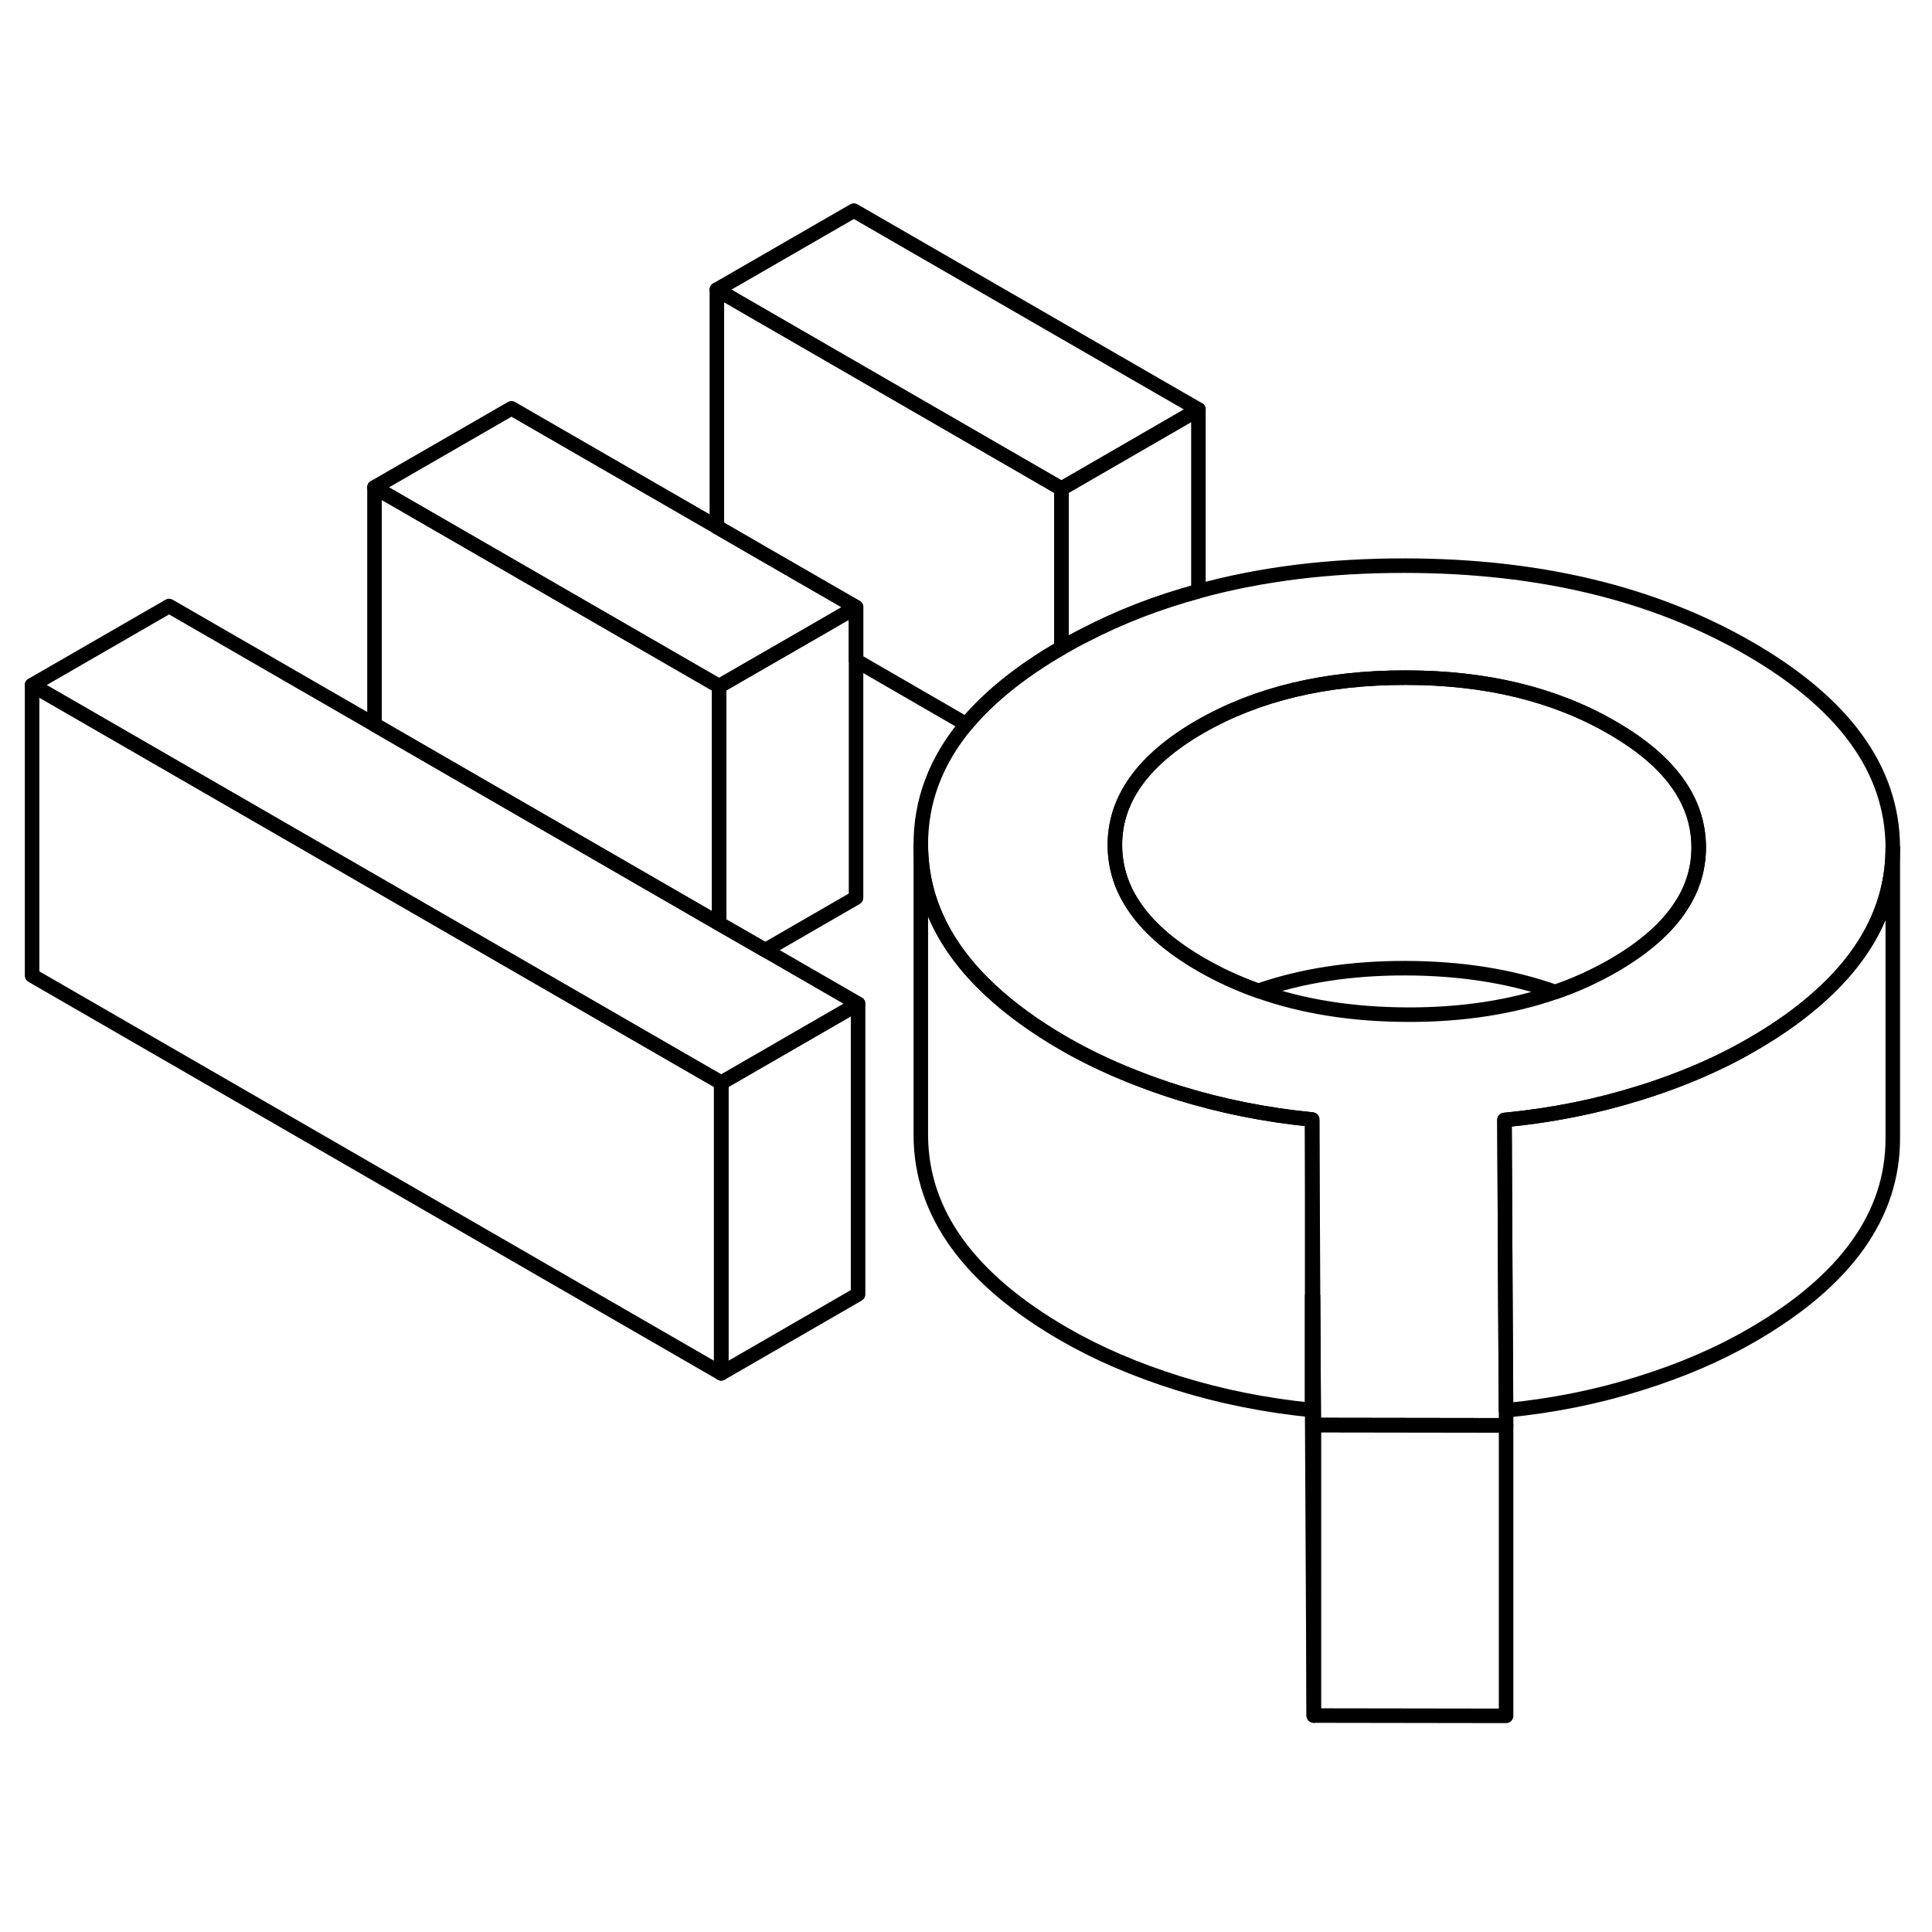 <svg width="48" height="48" viewBox="0 0 133 109" fill="none" xmlns="http://www.w3.org/2000/svg" stroke-width="1px"
     stroke-linecap="round" stroke-linejoin="round">
    <path d="M90.44 86.1V106.099L90.33 85.07V77.23C90.33 77.23 90.37 77.24 90.39 77.24L90.44 86.1Z" stroke="currentColor" stroke-linejoin="round"/>
    <path d="M90.33 65.07V85.07C87.09 84.749 84.02 84.129 81.1 83.219C78.17 82.299 75.57 81.18 73.28 79.859C66.71 76.07 63.42 71.51 63.39 66.189V46.19C63.41 49.88 65 53.2 68.16 56.15C69.56 57.459 71.27 58.7 73.28 59.859C74.72 60.69 76.29 61.44 77.98 62.109C78.98 62.51 80.02 62.88 81.1 63.219C84.02 64.129 87.09 64.749 90.33 65.07Z" stroke="currentColor" stroke-linejoin="round"/>
    <path d="M103.68 86.12V106.12L90.44 106.1V86.1L103.58 86.12H103.68Z" stroke="currentColor" stroke-linejoin="round"/>
    <path d="M82.5 16.189L73.07 21.64L49.35 7.94L58.78 2.5L82.5 16.189Z" stroke="currentColor" stroke-linejoin="round"/>
    <path d="M59.07 57.099L49.65 62.539L2.21 35.16L11.64 29.72L25.78 37.88L28.96 39.719L49.5 51.58L52.68 53.41L59.07 57.099Z" stroke="currentColor" stroke-linejoin="round"/>
    <path d="M120.41 32.64C113.85 28.85 105.96 26.95 96.74 26.94C91.57 26.93 86.82 27.51 82.5 28.7C79.73 29.45 77.14 30.45 74.72 31.7C74.18 31.97 73.65 32.26 73.13 32.56C73.11 32.57 73.09 32.58 73.07 32.6C70.29 34.21 68.11 35.96 66.52 37.86C64.42 40.38 63.37 43.16 63.39 46.19C63.41 49.88 65 53.2 68.16 56.15C69.56 57.46 71.27 58.7 73.28 59.86C74.72 60.69 76.29 61.44 77.98 62.11C78.98 62.51 80.02 62.88 81.1 63.22C84.02 64.13 87.09 64.75 90.33 65.07L90.39 77.24L90.44 86.1L103.58 86.12H103.68V85.09L103.63 77.22L103.57 65.1C106.8 64.79 109.87 64.18 112.78 63.27C113.8 62.96 114.77 62.62 115.71 62.25C117.46 61.57 119.08 60.8 120.56 59.94C122.51 58.82 124.17 57.62 125.53 56.35C128.71 53.41 130.3 50.08 130.3 46.38V46.31C130.27 40.99 126.97 36.43 120.41 32.64ZM115.73 50.36C114.76 51.87 113.21 53.23 111.07 54.47C109.82 55.19 108.49 55.8 107.07 56.29C104.05 57.34 100.66 57.86 96.91 57.85C93.11 57.84 89.68 57.3 86.62 56.21C85.24 55.72 83.93 55.12 82.7 54.41C80.52 53.15 78.94 51.76 77.96 50.22C77.16 48.98 76.76 47.64 76.75 46.21C76.73 43.03 78.69 40.3 82.61 38.03C86.54 35.77 91.26 34.64 96.78 34.65C102.3 34.65 107.03 35.8 110.98 38.09C114.94 40.37 116.92 43.1 116.94 46.29C116.95 47.74 116.55 49.1 115.73 50.36Z" stroke="currentColor" stroke-linejoin="round"/>
    <path d="M130.3 46.379V66.309C130.33 71.629 127.08 76.179 120.56 79.939C118.28 81.259 115.69 82.369 112.78 83.269C109.9 84.169 106.86 84.779 103.67 85.089L103.63 77.219L103.57 65.099C106.8 64.789 109.87 64.179 112.78 63.269C113.8 62.959 114.77 62.619 115.71 62.249C117.46 61.569 119.08 60.799 120.56 59.939C122.51 58.819 124.17 57.619 125.53 56.349C128.71 53.409 130.3 50.079 130.3 46.379Z" stroke="currentColor" stroke-linejoin="round"/>
    <path d="M116.94 46.289C116.95 47.739 116.55 49.099 115.73 50.359C114.76 51.87 113.21 53.23 111.07 54.469C109.82 55.19 108.49 55.8 107.07 56.289C104.01 55.2 100.58 54.66 96.78 54.65C93.02 54.639 89.64 55.16 86.62 56.209C85.24 55.719 83.93 55.12 82.7 54.41C80.52 53.15 78.94 51.76 77.96 50.219C77.16 48.98 76.76 47.639 76.75 46.209C76.73 43.029 78.69 40.3 82.61 38.029C86.54 35.77 91.26 34.639 96.78 34.65C102.3 34.65 107.03 35.8 110.98 38.09C114.94 40.37 116.92 43.099 116.94 46.289Z" stroke="currentColor" stroke-linejoin="round"/>
    <path d="M82.5 16.189V28.7C79.73 29.45 77.14 30.45 74.72 31.7C74.18 31.97 73.65 32.26 73.13 32.559C73.11 32.569 73.09 32.58 73.07 32.599V21.64L82.5 16.189Z" stroke="currentColor" stroke-linejoin="round"/>
    <path d="M58.93 29.8L55.75 31.64L49.5 35.24L25.78 21.55L35.21 16.11L49.35 24.27L52.53 26.11L58.93 29.8Z" stroke="currentColor" stroke-linejoin="round"/>
    <path d="M73.07 21.64V32.599C70.29 34.209 68.11 35.959 66.52 37.859L58.93 33.469V29.799L52.53 26.11L49.35 24.27V7.939L73.07 21.64Z" stroke="currentColor" stroke-linejoin="round"/>
    <path d="M58.93 29.8V49.8L52.68 53.41L49.5 51.58V35.24L55.75 31.64L58.93 29.8Z" stroke="currentColor" stroke-linejoin="round"/>
    <path d="M49.5 35.24V51.58L28.96 39.72L25.78 37.88V21.55L49.5 35.24Z" stroke="currentColor" stroke-linejoin="round"/>
    <path d="M59.07 57.1V77.1L49.65 82.54V62.54L59.07 57.1Z" stroke="currentColor" stroke-linejoin="round"/>
    <path d="M49.65 62.539V82.539L2.21 55.159V35.159L49.65 62.539Z" stroke="currentColor" stroke-linejoin="round"/>
</svg>